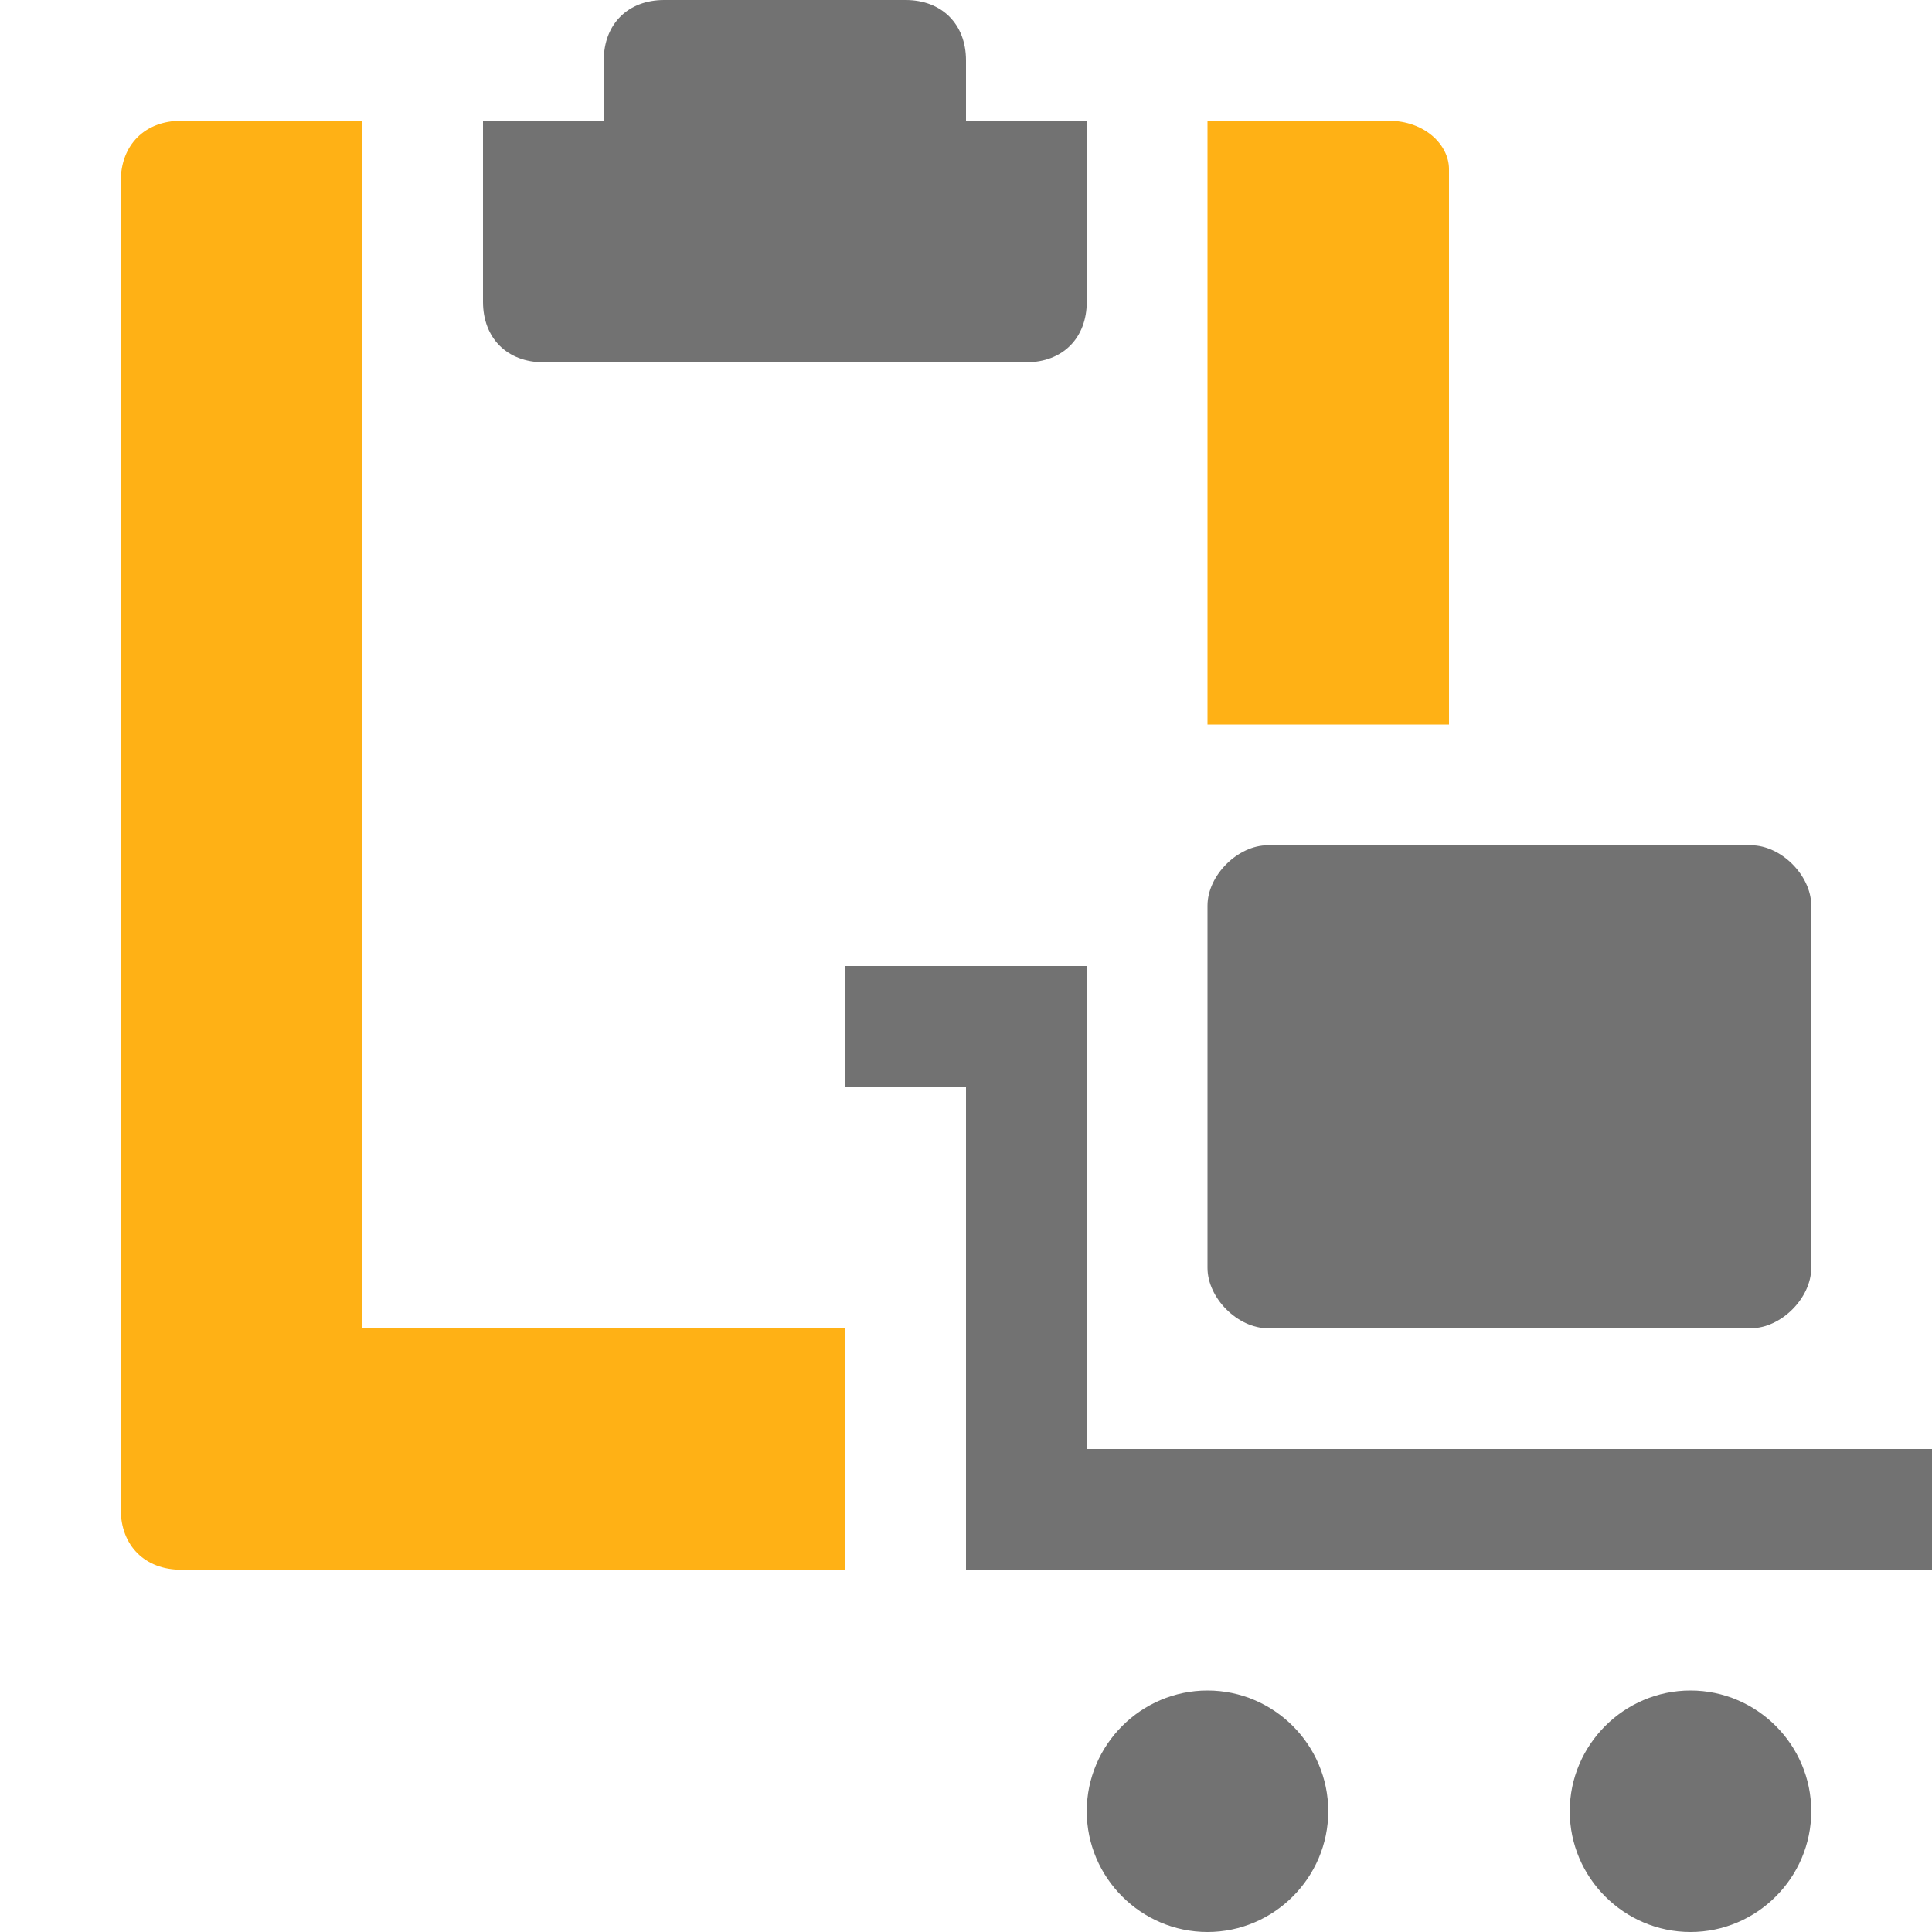 <?xml version="1.0" encoding="utf-8"?>
<!-- Generator: Adobe Illustrator 21.1.0, SVG Export Plug-In . SVG Version: 6.00 Build 0)  -->
<svg version="1.1" id="Layer_1" xmlns="http://www.w3.org/2000/svg" xmlns:xlink="http://www.w3.org/1999/xlink" x="0px" y="0px"
	 viewBox="0 0 32 32" style="enable-background:new 0 0 32 32;" xml:space="preserve">
<style type="text/css">
	.Black{fill:#727272;}
	.Yellow{fill:#FFB115;}
	.Blue{fill:#1177D7;}
	.Red{fill:#D11C1C;}
	.White{fill:#FFFFFF;}
	.Green{fill:#039C23;}
	.st0{fill:#727272;}
	.st1{opacity:0.5;}
	.st2{opacity:0.75;}
</style>
<g id="ProductOrderDetail_1_">
	<path class="Yellow" d="M14,22v4H3c-0.6,0-1-0.4-1-1V3c0-0.6,0.4-1,1-1h3v20H14z M23,2h-3v10h4V2.8C24,2.4,23.6,2,23,2z"/>
	<path class="Black" d="M18,2v3c0,0.6-0.4,1-1,1H9C8.4,6,8,5.6,8,5V2h2V1c0-0.6,0.4-1,1-1h4c0.6,0,1,0.4,1,1v1H18z M20,28
		c-1.1,0-2,0.9-2,2c0,1.1,0.9,2,2,2c1.1,0,2-0.9,2-2C22,28.9,21.1,28,20,28z M30,30c0,1.1-0.9,2-2,2c-1.1,0-2-0.9-2-2
		c0-1.1,0.9-2,2-2C29.1,28,30,28.9,30,30z M32,24v2H16v-8h-2v-2h4v8H32z M20,21v-6c0-0.5,0.5-1,1-1h8c0.5,0,1,0.5,1,1v6
		c0,0.5-0.5,1-1,1h-8C20.5,22,20,21.5,20,21z"/>
</g>
</svg>
